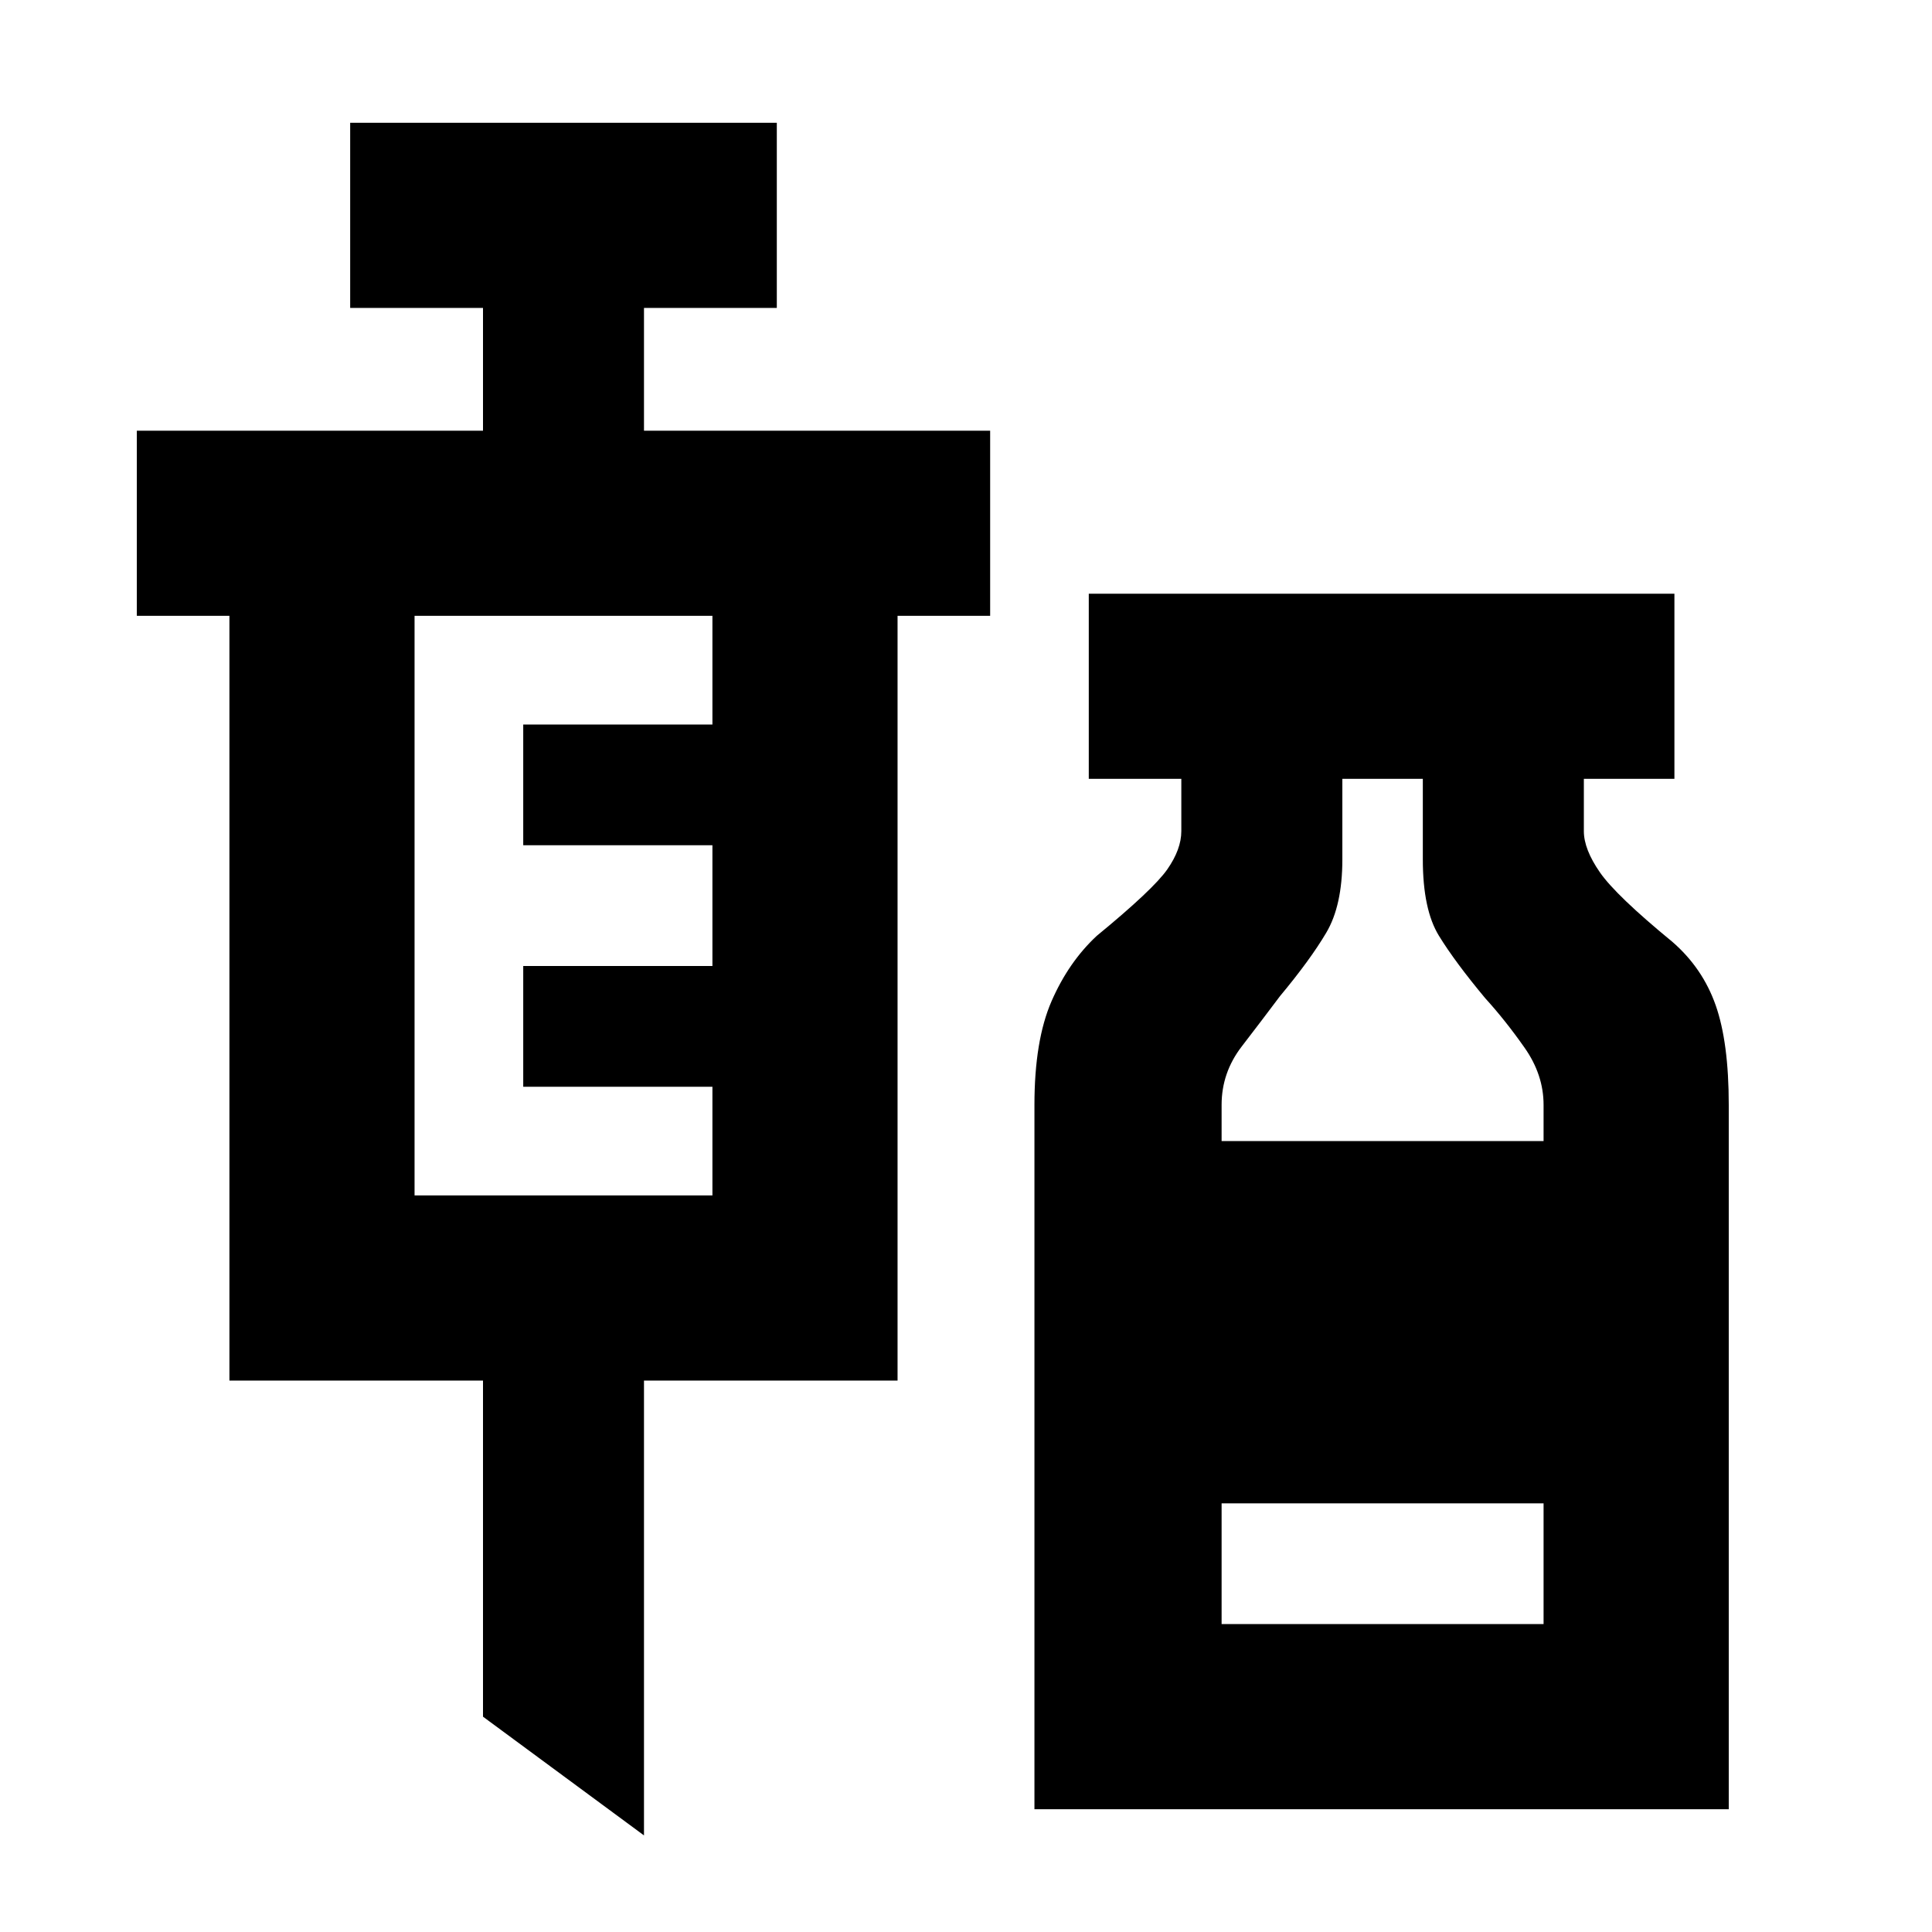 <svg xmlns="http://www.w3.org/2000/svg" height="40" width="40"><path d="M13.333 38 10 35.542V28.583H4.75V12.75H2.833V8.917H10V6.375H7.25V2.542H16.083V6.375H13.333V8.917H20.5V12.75H18.583V28.583H13.333ZM8.583 24.75H14.75V22.5H10.833V20H14.75V17.5H10.833V15H14.75V12.75H8.583ZM21.417 37.458V22.875Q21.417 21.542 21.771 20.729Q22.125 19.917 22.708 19.375Q23.875 18.417 24.167 18Q24.458 17.583 24.458 17.208V16.125H22.542V12.292H34.667V16.125H32.792V17.208Q32.792 17.583 33.125 18.062Q33.458 18.542 34.625 19.5Q35.25 20.042 35.521 20.812Q35.792 21.583 35.792 22.875V37.458ZM25.292 23.625H31.958V22.875Q31.958 22.25 31.562 21.688Q31.167 21.125 30.75 20.667Q30.125 19.917 29.792 19.375Q29.458 18.833 29.458 17.792V16.125H27.792V17.792Q27.792 18.75 27.458 19.312Q27.125 19.875 26.5 20.625Q26.125 21.125 25.708 21.667Q25.292 22.208 25.292 22.875ZM25.292 33.625H31.958V31.125H25.292Z"/></svg>
